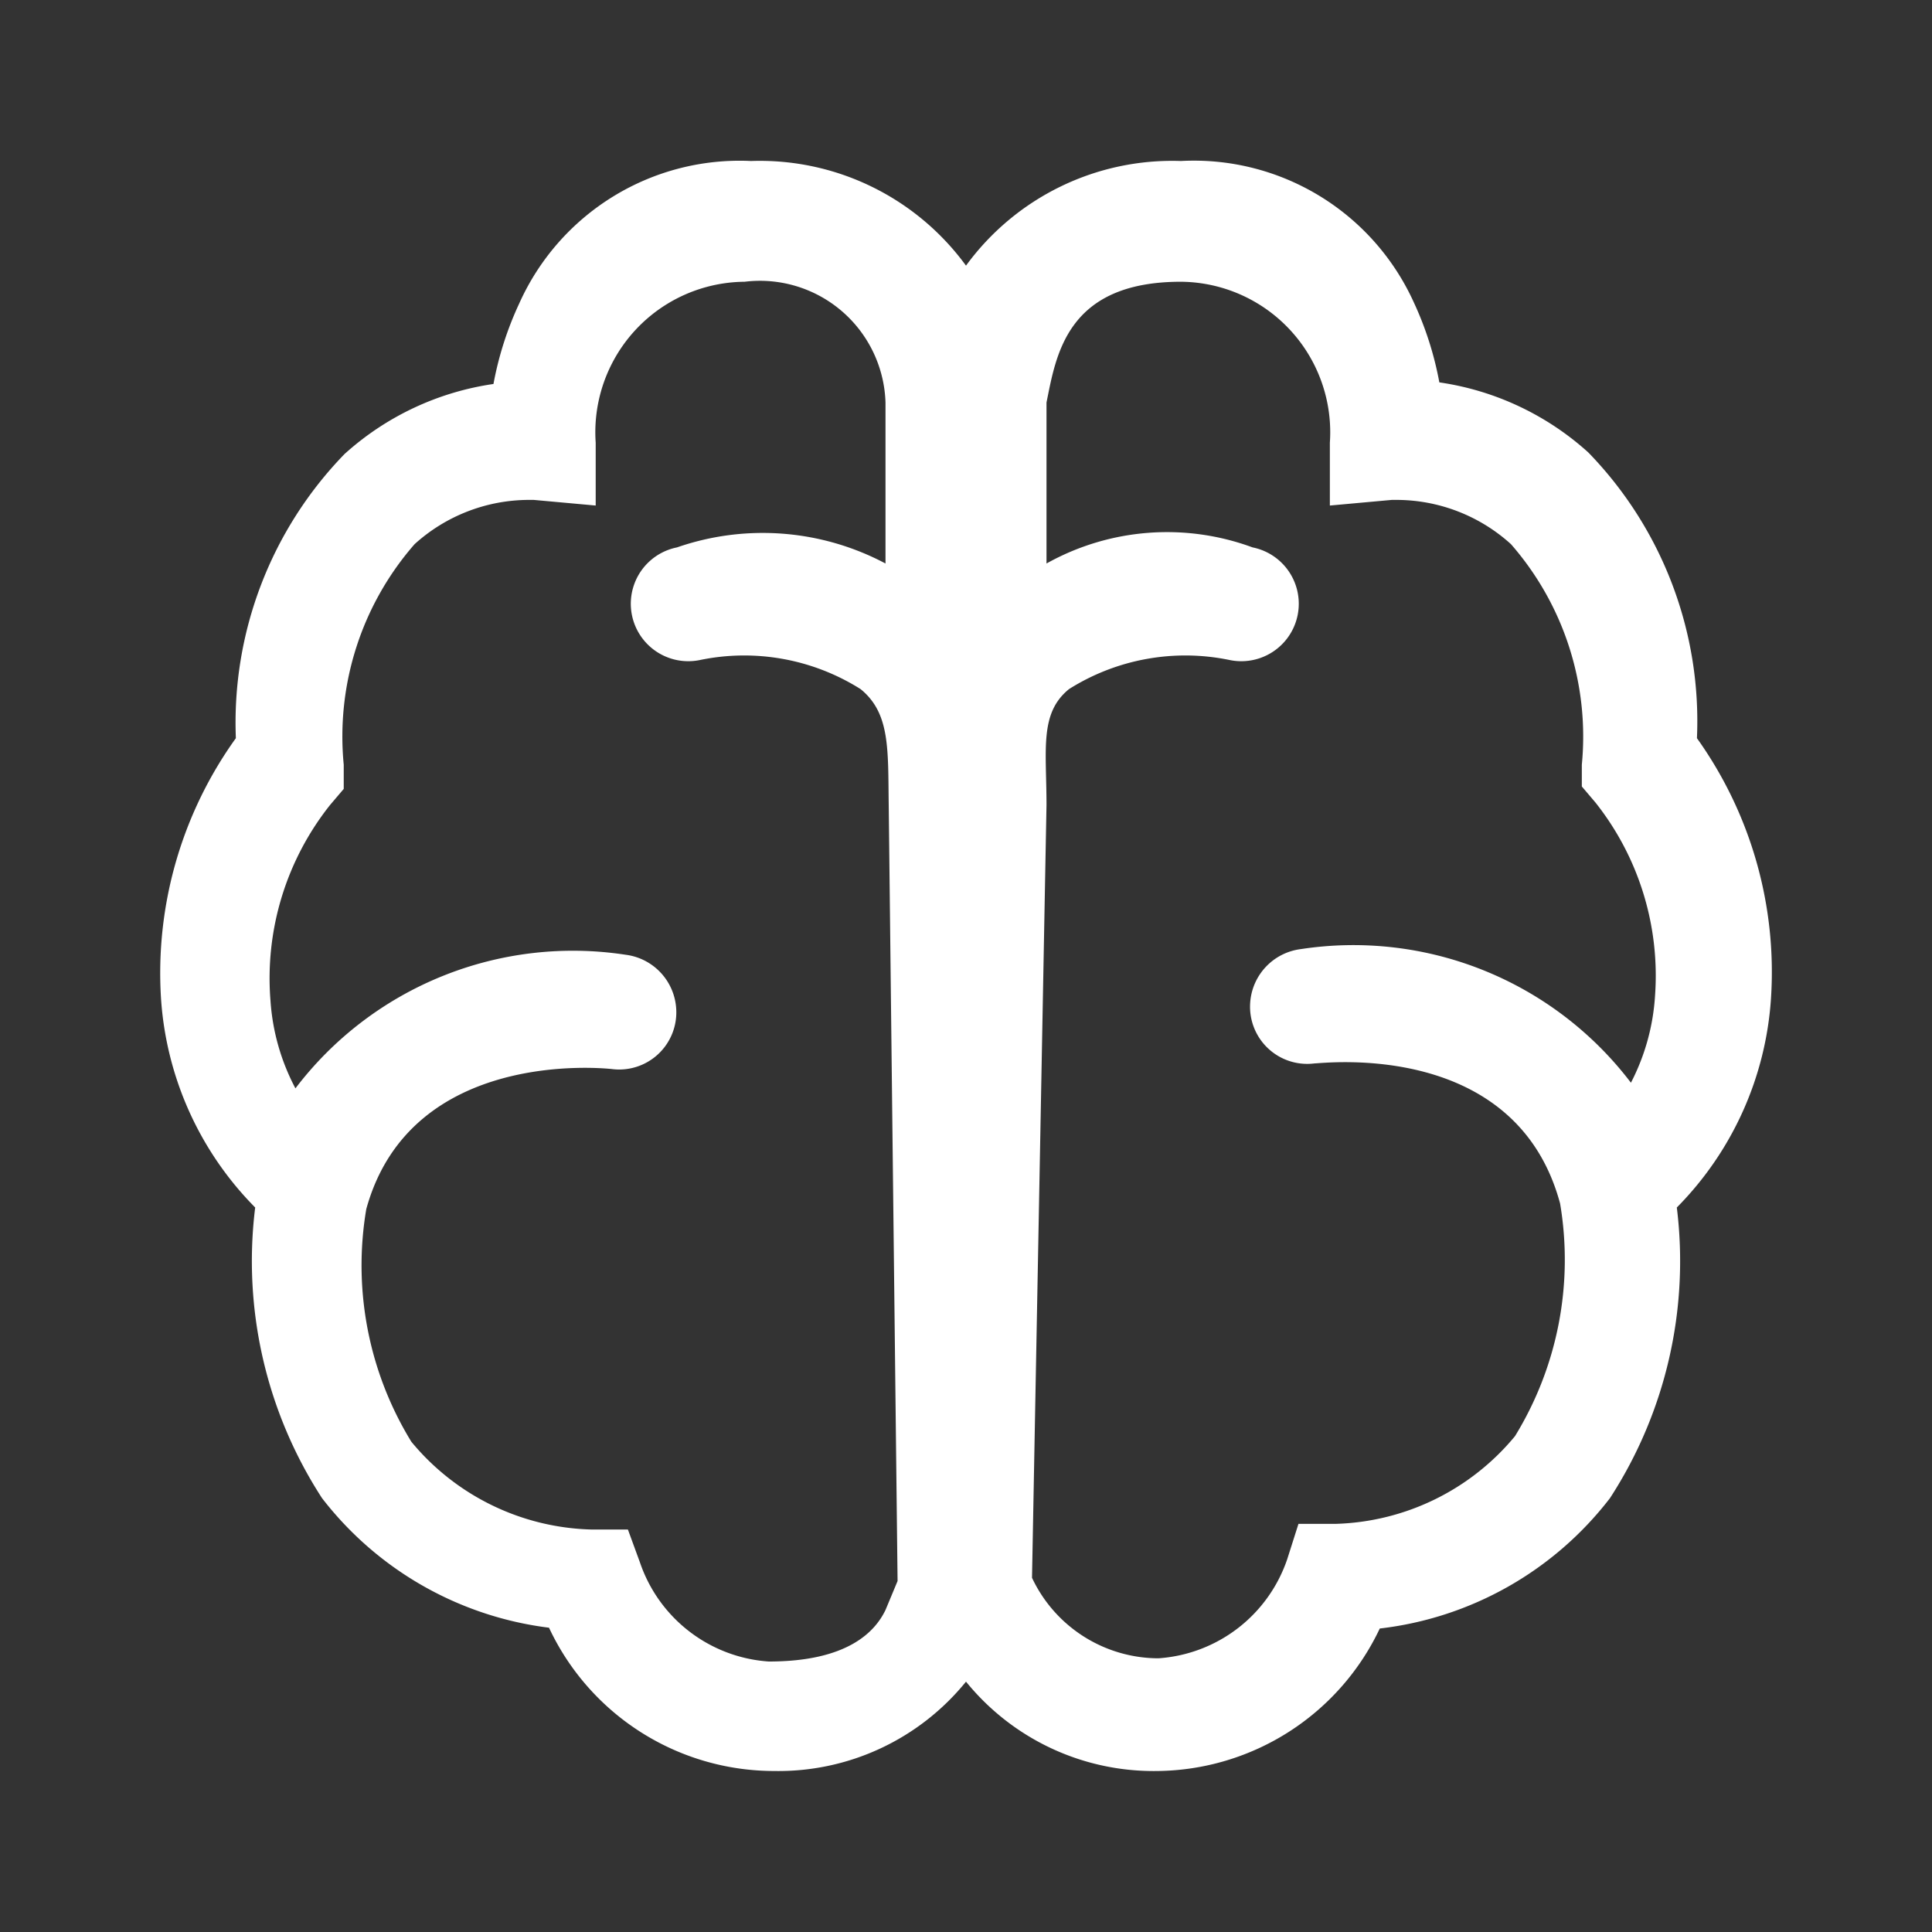 <svg id="Layer_1" data-name="Layer 1" xmlns="http://www.w3.org/2000/svg" viewBox="0 0 24 24"><rect x="0" y="0" width="24" height="24" fill="#333333" stroke="none"/><defs><style>.cls-1{fill:#fff;}</style></defs><title>Wi_cognitive</title><path class="cls-1" d="M11,5V5Z"/><path class="cls-1" d="M20.83,15A4.07,4.07,0,0,0,22,12.4a5,5,0,0,0-.92-3.23h0a4.79,4.79,0,0,0-1.35-3.55,3.51,3.51,0,0,0-1.85-.87h0a4.14,4.14,0,0,0-.32-1A3,3,0,0,0,14.67,2,3.17,3.17,0,0,0,12,3.3,3.17,3.17,0,0,0,9.33,2,3,3,0,0,0,6.45,3.77a4.14,4.14,0,0,0-.32,1,3.51,3.51,0,0,0-1.85.87A4.79,4.79,0,0,0,2.93,9.17,5,5,0,0,0,2,12.4,4.07,4.07,0,0,0,3.17,15,5.41,5.41,0,0,0,4,18.61a4.22,4.22,0,0,0,2.82,1.61A3.09,3.09,0,0,0,9.62,22,3,3,0,0,0,12,20.89,3,3,0,0,0,14.38,22a3.09,3.09,0,0,0,2.76-1.77h0A4.22,4.22,0,0,0,20,18.61,5.41,5.41,0,0,0,20.83,15ZM11,20c-.13.27-.47.64-1.45.64a1.82,1.82,0,0,1-1.6-1.23L7.8,19h0l-.46,0a3,3,0,0,1-2.23-1.09,4.19,4.19,0,0,1-.56-2.89c.55-2,2.95-1.75,3.05-1.74a.71.71,0,0,0,.8-.75.72.72,0,0,0-.63-.67,4.33,4.33,0,0,0-4.1,1.66,2.71,2.71,0,0,1-.31-1.09A3.46,3.46,0,0,1,4.1,10l.17-.2h0V9.5a3.63,3.63,0,0,1,.88-2.74,2.12,2.12,0,0,1,1.41-.55h.07l.77.07h0V5.5a1.87,1.87,0,0,1,1.85-2A1.56,1.56,0,0,1,11,5V7a3.25,3.25,0,0,0-2.59-.2.71.71,0,0,0,.28,1.4,2.71,2.71,0,0,1,2,.36c.37.3.34.75.35,1.44l.11,9.64Zm9.26-6.55a4.33,4.33,0,0,0-4.1-1.66.72.72,0,0,0-.63.67.71.71,0,0,0,.8.75c.11,0,2.5-.3,3.05,1.74a4.19,4.19,0,0,1-.56,2.89,3,3,0,0,1-2.23,1.09l-.46,0h0l-.14.44a1.82,1.82,0,0,1-1.6,1.23,1.74,1.74,0,0,1-1.57-1h0L13,10c0-.69-.09-1.14.28-1.44a2.71,2.71,0,0,1,2-.36.71.71,0,0,0,.28-1.4A3.07,3.07,0,0,0,13,7V6s0-.86,0-1c.12-.59.25-1.5,1.67-1.5a1.87,1.87,0,0,1,1.85,2v.78h0l.77-.07h.07a2.12,2.12,0,0,1,1.41.55,3.63,3.63,0,0,1,.88,2.74v.27h0l.17.2a3.46,3.46,0,0,1,.74,2.39A2.71,2.71,0,0,1,20.26,13.45Z"/></svg>